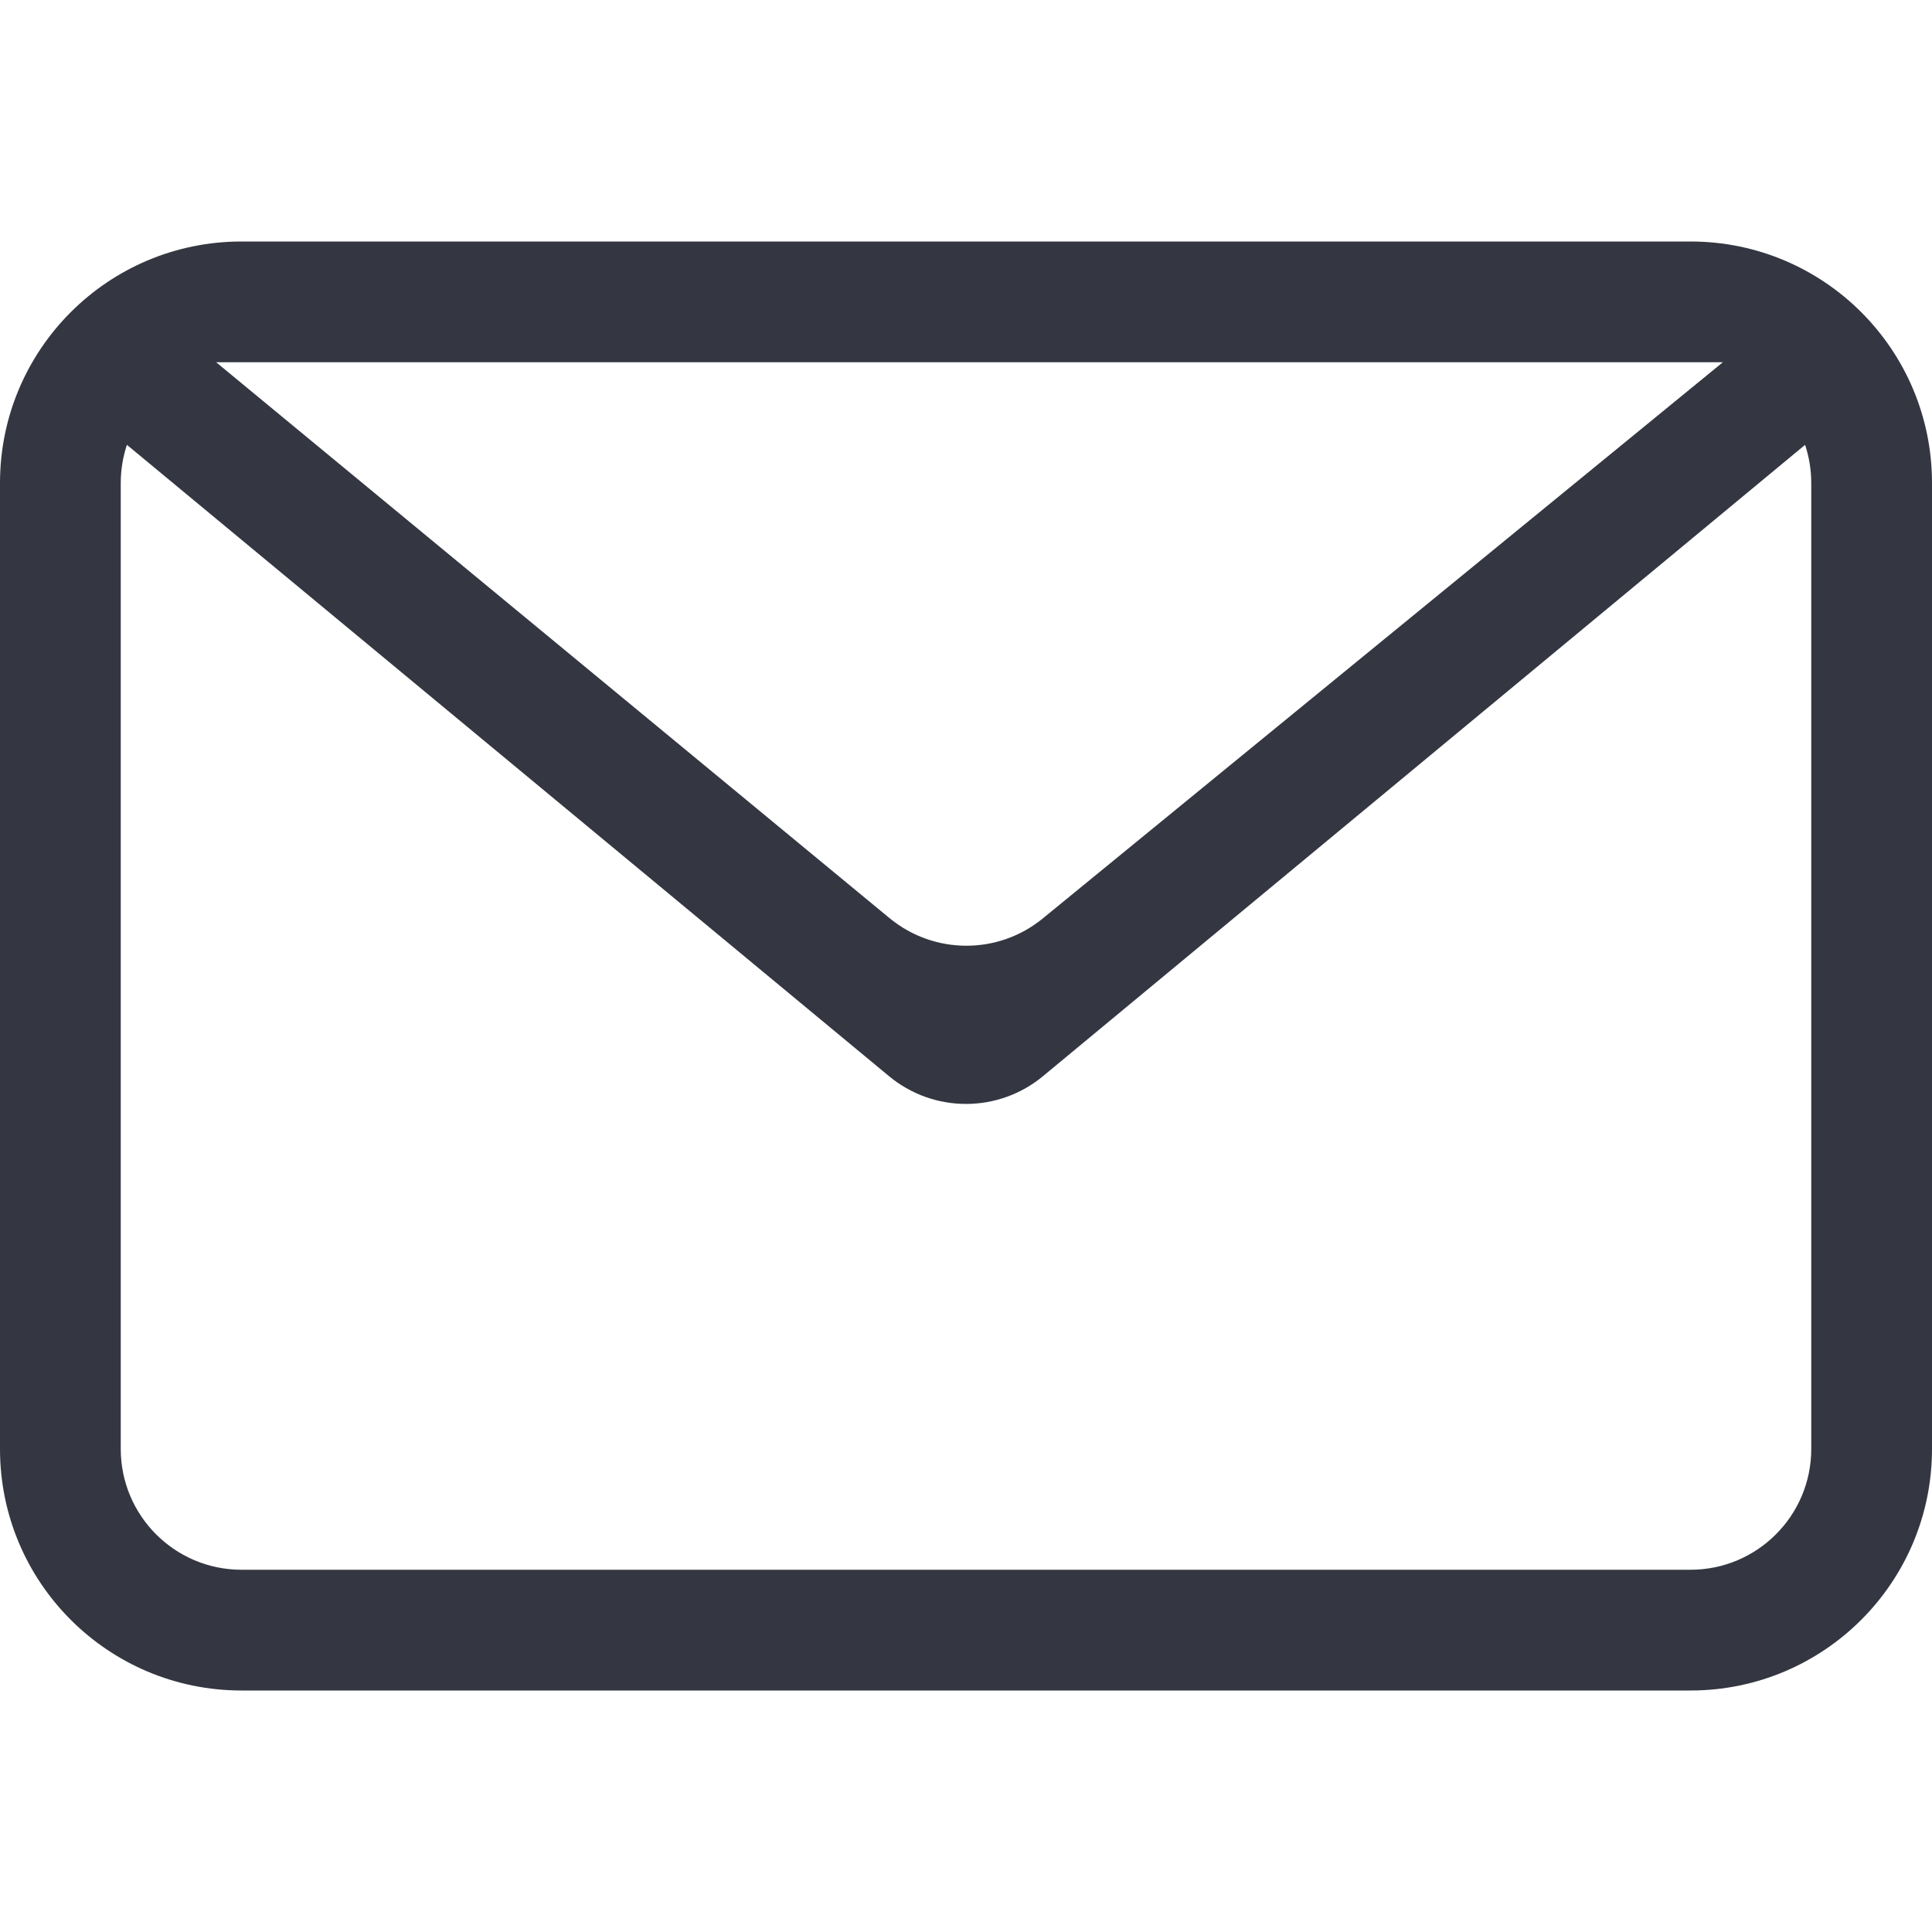 <svg width="16" height="16" viewBox="0 0 16 16" fill="none" xmlns="http://www.w3.org/2000/svg">
<path d="M14.949 3.684L8.638 8.912C8.268 9.219 7.732 9.219 7.362 8.912L1.051 3.684C1.018 3.784 1 3.89 1 4V12C1 12.552 1.448 13 2 13H14C14.552 13 15 12.552 15 12V4C15 3.89 14.982 3.784 14.949 3.684ZM2 2H14C15.105 2 16 2.895 16 4V12C16 13.105 15.105 14 14 14H2C0.895 14 0 13.105 0 12V4C0 2.895 0.895 2 2 2ZM1.79 3L7.366 7.603C7.735 7.907 8.266 7.909 8.636 7.606L14.268 3H1.79Z" fill="#343741"/>
</svg>
